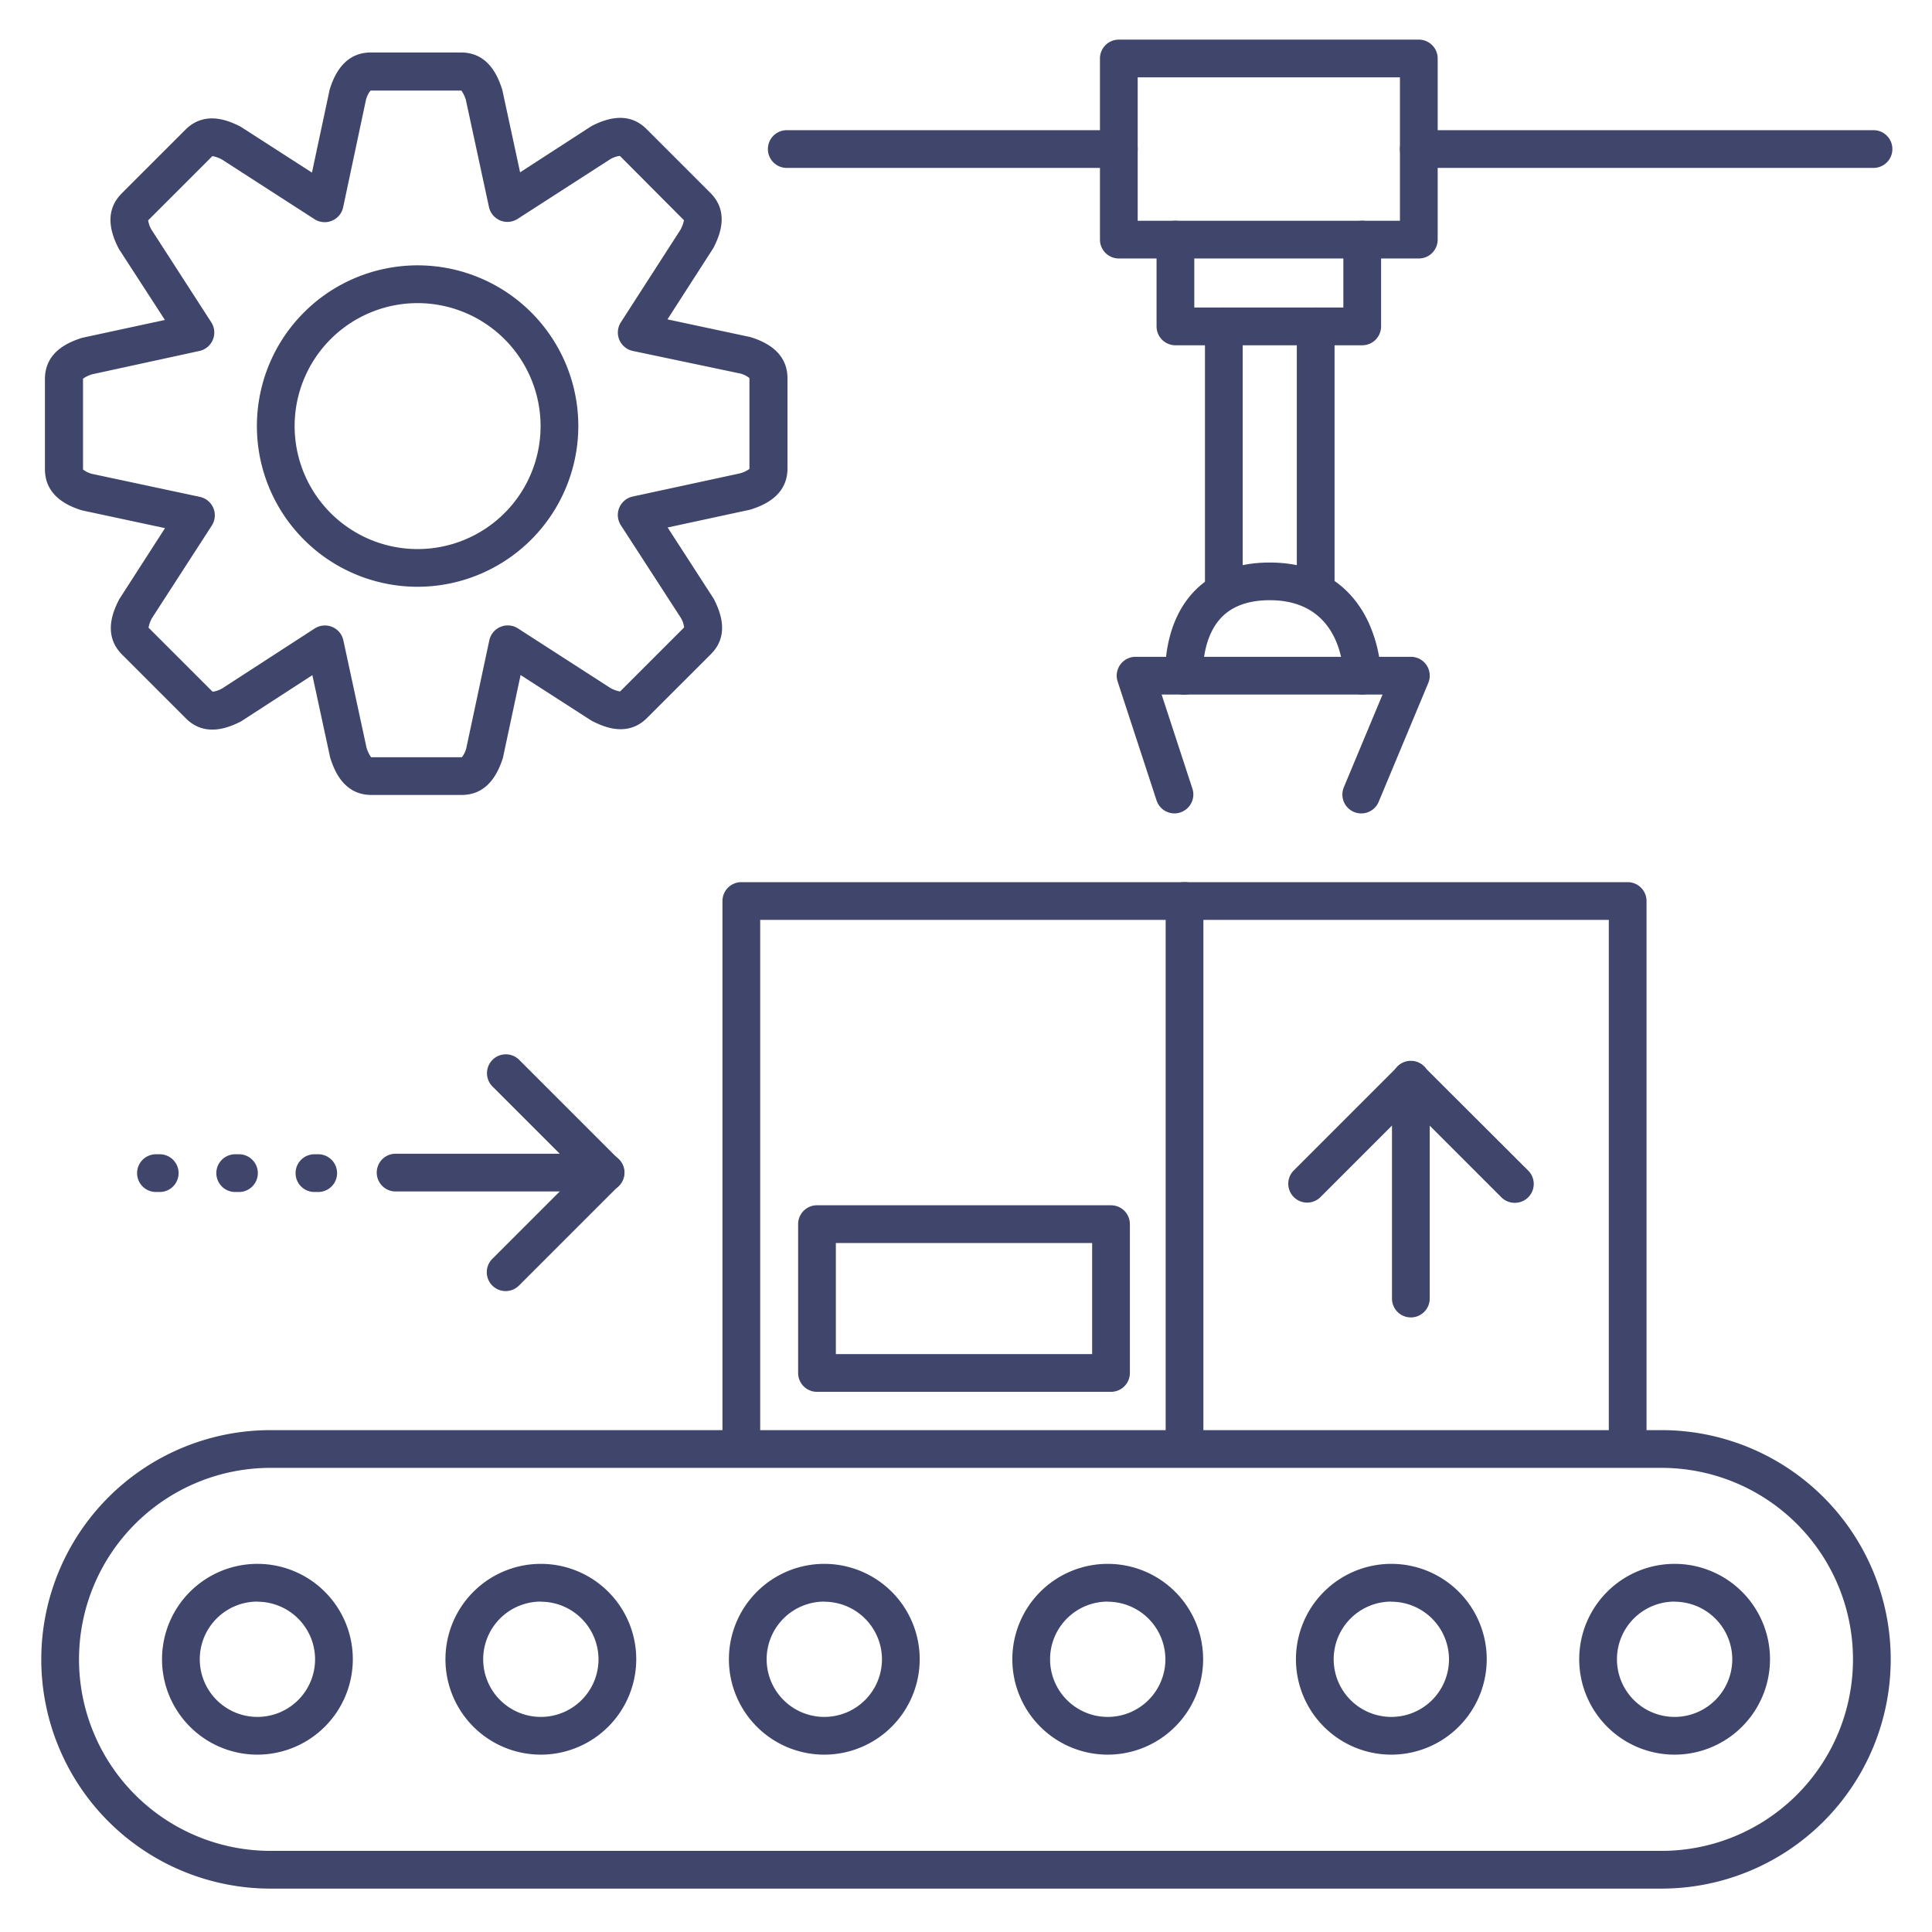 <?xml version="1.0" ?><svg viewBox="0 0 512 512" xmlns="http://www.w3.org/2000/svg"><defs><style>.cls-1{fill:#3f456b;}</style></defs><title/><g id="Lines"><g data-name="&lt;编组&gt;" id="_编组_"><g data-name="&lt;编组&gt;" id="_编组_2"><path class="cls-1" d="M122.34,210.67H98.43c-7.55,0-9.92-6.91-10.81-9.51-.06-.19-.12-.38-.16-.57l-4.68-21.67L64.15,191a3.7,3.7,0,0,1-.43.25c-5.95,3.07-10.81,2.78-14.46-.87l-16.9-16.9c-5.35-5.35-2.13-11.91-.91-14.38a4.91,4.91,0,0,1,.28-.5l12-18.64L22,135.31a3.59,3.59,0,0,1-.47-.12c-6.39-2-9.62-5.68-9.62-10.85v-23.9c0-7.57,6.92-9.92,9.52-10.81a5.62,5.62,0,0,1,.55-.15L43.7,84.79,31.63,66.16a4.49,4.49,0,0,1-.24-.42c-3.08-5.95-2.79-10.81.85-14.47L49.15,34.36c5.36-5.34,11.91-2.12,14.38-.91a5,5,0,0,1,.5.29l18.64,12L87.31,24a4.05,4.05,0,0,1,.12-.47c2-6.38,5.68-9.62,10.84-9.62h23.91c7.55,0,9.92,6.91,10.81,9.52a5.15,5.15,0,0,1,.16.56l4.68,21.68,18.63-12.07.42-.25c6-3.08,10.82-2.79,14.47.86l16.91,16.91c5.35,5.34,2.12,11.9.91,14.37a5,5,0,0,1-.29.5l-12,18.65,21.71,4.63.49.13c6.37,2,9.61,5.69,9.61,10.84v23.91c0,7.55-6.92,9.92-9.52,10.81a5.12,5.12,0,0,1-.56.15l-21.68,4.68L189,158.46c.09.14.17.28.25.43,3.08,6,2.79,10.82-.86,14.47l-16.91,16.9c-5.35,5.35-11.91,2.12-14.37.91a5.05,5.05,0,0,1-.51-.28l-18.64-12-4.63,21.71c0,.16-.08.32-.13.47C131.15,207.44,127.5,210.67,122.34,210.67Zm-24-10h24.08a6.64,6.64,0,0,0,1.16-2.43l6.09-28.54a5,5,0,0,1,7.6-3.16l24.48,15.78a8.38,8.38,0,0,0,2.58.93l.06-.06,16.91-16.91,0-.05a6.61,6.61,0,0,0-.9-2.54l-15.87-24.5a5,5,0,0,1,3.14-7.6l28.46-6.15a8.22,8.22,0,0,0,2.48-1.16.28.28,0,0,0,0-.09V100.28a.19.19,0,0,0,0-.08A6.46,6.46,0,0,0,196.23,99L167.69,93a5,5,0,0,1-3.15-7.6l15.77-24.48a8.48,8.48,0,0,0,.94-2.57l-.06-.06L164.28,41.32l-.05,0a6.47,6.47,0,0,0-2.55.9L137.19,58a5,5,0,0,1-7.61-3.15l-6.14-28.45A8.69,8.69,0,0,0,122.27,24H98.19A6.84,6.84,0,0,0,97,26.38L90.94,54.92a5,5,0,0,1-7.6,3.16L58.86,42.3a8.38,8.38,0,0,0-2.58-.93l-.07.07-16.9,16.9s0,0-.05,0a6.73,6.73,0,0,0,.9,2.55L56,85.43A5,5,0,0,1,52.89,93L24.43,99.19A8.25,8.25,0,0,0,22,100.35v24.07a6.44,6.44,0,0,0,2.43,1.17l28.55,6.09a5,5,0,0,1,3.15,7.6L40.3,163.76a8.58,8.58,0,0,0-.94,2.57l.07.07,16.9,16.9a.13.13,0,0,0,.06,0,6.57,6.57,0,0,0,2.54-.89l24.49-15.87A5,5,0,0,1,91,169.73l6.14,28.45A8.69,8.69,0,0,0,98.34,200.67Zm-.09,0Zm100.4-76.29ZM98.14,24Z"/></g></g><path class="cls-1" d="M110.68,155.5a42.59,42.59,0,1,1,42.58-42.59A42.64,42.64,0,0,1,110.68,155.5Zm0-75.17a32.59,32.59,0,1,0,32.58,32.58A32.62,32.62,0,0,0,110.68,80.33Z"/><path class="cls-1" d="M440.31,500.5H71.69a60.75,60.75,0,0,1,0-121.5H440.31a60.75,60.75,0,0,1,0,121.5ZM71.69,389a50.75,50.75,0,0,0,0,101.5H440.31a50.75,50.75,0,0,0,0-101.5Z"/><path class="cls-1" d="M68.22,465A25.28,25.28,0,1,1,93.5,439.75,25.31,25.31,0,0,1,68.22,465Zm0-40.56A15.28,15.28,0,1,0,83.5,439.75,15.3,15.3,0,0,0,68.22,424.47Z"/><path class="cls-1" d="M143.33,465a25.28,25.28,0,1,1,25.28-25.28A25.31,25.31,0,0,1,143.33,465Zm0-40.56a15.28,15.28,0,1,0,15.28,15.28A15.3,15.3,0,0,0,143.33,424.47Z"/><path class="cls-1" d="M218.45,465a25.28,25.28,0,1,1,25.28-25.28A25.31,25.31,0,0,1,218.45,465Zm0-40.56a15.28,15.28,0,1,0,15.28,15.28A15.3,15.3,0,0,0,218.45,424.47Z"/><path class="cls-1" d="M293.56,465a25.28,25.28,0,1,1,25.28-25.28A25.3,25.3,0,0,1,293.56,465Zm0-40.56a15.28,15.28,0,1,0,15.28,15.28A15.3,15.3,0,0,0,293.56,424.47Z"/><path class="cls-1" d="M368.68,465A25.28,25.28,0,1,1,394,439.75,25.31,25.31,0,0,1,368.68,465Zm0-40.56A15.28,15.28,0,1,0,384,439.75,15.3,15.3,0,0,0,368.68,424.47Z"/><path class="cls-1" d="M443.79,465a25.28,25.28,0,1,1,25.28-25.28A25.31,25.31,0,0,1,443.79,465Zm0-40.56a15.28,15.28,0,1,0,15.28,15.28A15.3,15.3,0,0,0,443.79,424.47Z"/><path class="cls-1" d="M294.43,368.85H216.51a5,5,0,0,1-5-5V324.41a5,5,0,0,1,5-5h77.92a5,5,0,0,1,5,5v39.44A5,5,0,0,1,294.43,368.85Zm-72.92-10h67.92V329.41H221.51Z"/><path class="cls-1" d="M431.35,388a5,5,0,0,1-5-5V243.78H201.46V383a5,5,0,0,1-10,0V238.78a5,5,0,0,1,5-5H431.35a5,5,0,0,1,5,5V383A5,5,0,0,1,431.35,388Z"/><path class="cls-1" d="M313.91,388a5,5,0,0,1-5-5V238.78a5,5,0,0,1,10,0V383A5,5,0,0,1,313.91,388Z"/><path class="cls-1" d="M160.5,315.75H104.84a5,5,0,0,1,0-10H160.5a5,5,0,0,1,0,10Z"/><path class="cls-1" d="M134,342.15a5,5,0,0,1-3.54-8.53l22.87-22.87-22.87-22.87a5,5,0,0,1,7.07-7.07l26.4,26.4a5,5,0,0,1,0,7.08l-26.4,26.4A5,5,0,0,1,134,342.15Z"/><path class="cls-1" d="M84.33,315.89h-1a5,5,0,1,1,0-10h1a5,5,0,0,1,0,10Zm-21,0h-1a5,5,0,1,1,0-10h1a5,5,0,0,1,0,10Zm-21,0h-1a5,5,0,1,1,0-10h1a5,5,0,0,1,0,10Z"/><path class="cls-1" d="M311.25,215.56a5,5,0,0,1-4.75-3.44l-10.31-31.5a5,5,0,0,1,4.76-6.56h72.94a5,5,0,0,1,4.62,6.93l-13.15,31.5a5,5,0,1,1-9.23-3.85l10.26-24.58H307.84L316,209a5,5,0,0,1-3.2,6.3A4.93,4.93,0,0,1,311.25,215.56Z"/><path class="cls-1" d="M361,184.06a5,5,0,0,1-5-5c0-2-.71-20-19.5-20-5.66,0-10,1.58-12.91,4.68-5.3,5.66-4.77,14.88-4.76,15a5,5,0,0,1-10,.71c0-.55-.89-13.56,7.38-22.46,4.87-5.25,11.69-7.91,20.27-7.91,15.23,0,22.51,8.32,25.93,15.3a36.9,36.9,0,0,1,3.57,14.7A5,5,0,0,1,361,184.06Z"/><path class="cls-1" d="M324.33,159.06a5,5,0,0,1-5-5V86.5a5,5,0,0,1,10,0v67.56A5,5,0,0,1,324.33,159.06Z"/><path class="cls-1" d="M348.67,159.06a5,5,0,0,1-5-5V86.5a5,5,0,0,1,10,0v67.56A5,5,0,0,1,348.67,159.06Z"/><path class="cls-1" d="M496.5,44.5H376a5,5,0,0,1,0-10H496.5a5,5,0,0,1,0,10Z"/><path class="cls-1" d="M296.5,44.5h-88a5,5,0,0,1,0-10h88a5,5,0,0,1,0,10Z"/><path class="cls-1" d="M376,68.5H296.5a5,5,0,0,1-5-5v-48a5,5,0,0,1,5-5H376a5,5,0,0,1,5,5v48A5,5,0,0,1,376,68.5Zm-74.5-10H371v-38H301.5Z"/><path class="cls-1" d="M361,91.5H311.5a5,5,0,0,1-5-5v-23a5,5,0,0,1,10,0v18H356v-18a5,5,0,0,1,10,0v23A5,5,0,0,1,361,91.5Z"/></g><g id="Outline"><path class="cls-1" d="M373.89,349.13a5,5,0,0,1-5-5v-58a5,5,0,0,1,10,0v58A5,5,0,0,1,373.89,349.13Z"/><path class="cls-1" d="M401.42,318.76a5,5,0,0,1-3.54-1.46l-24-24-24,24a5,5,0,0,1-7.07-7.07l27.53-27.53a5,5,0,0,1,7.07,0L405,310.23a5,5,0,0,1-3.53,8.53Z"/></g></svg>